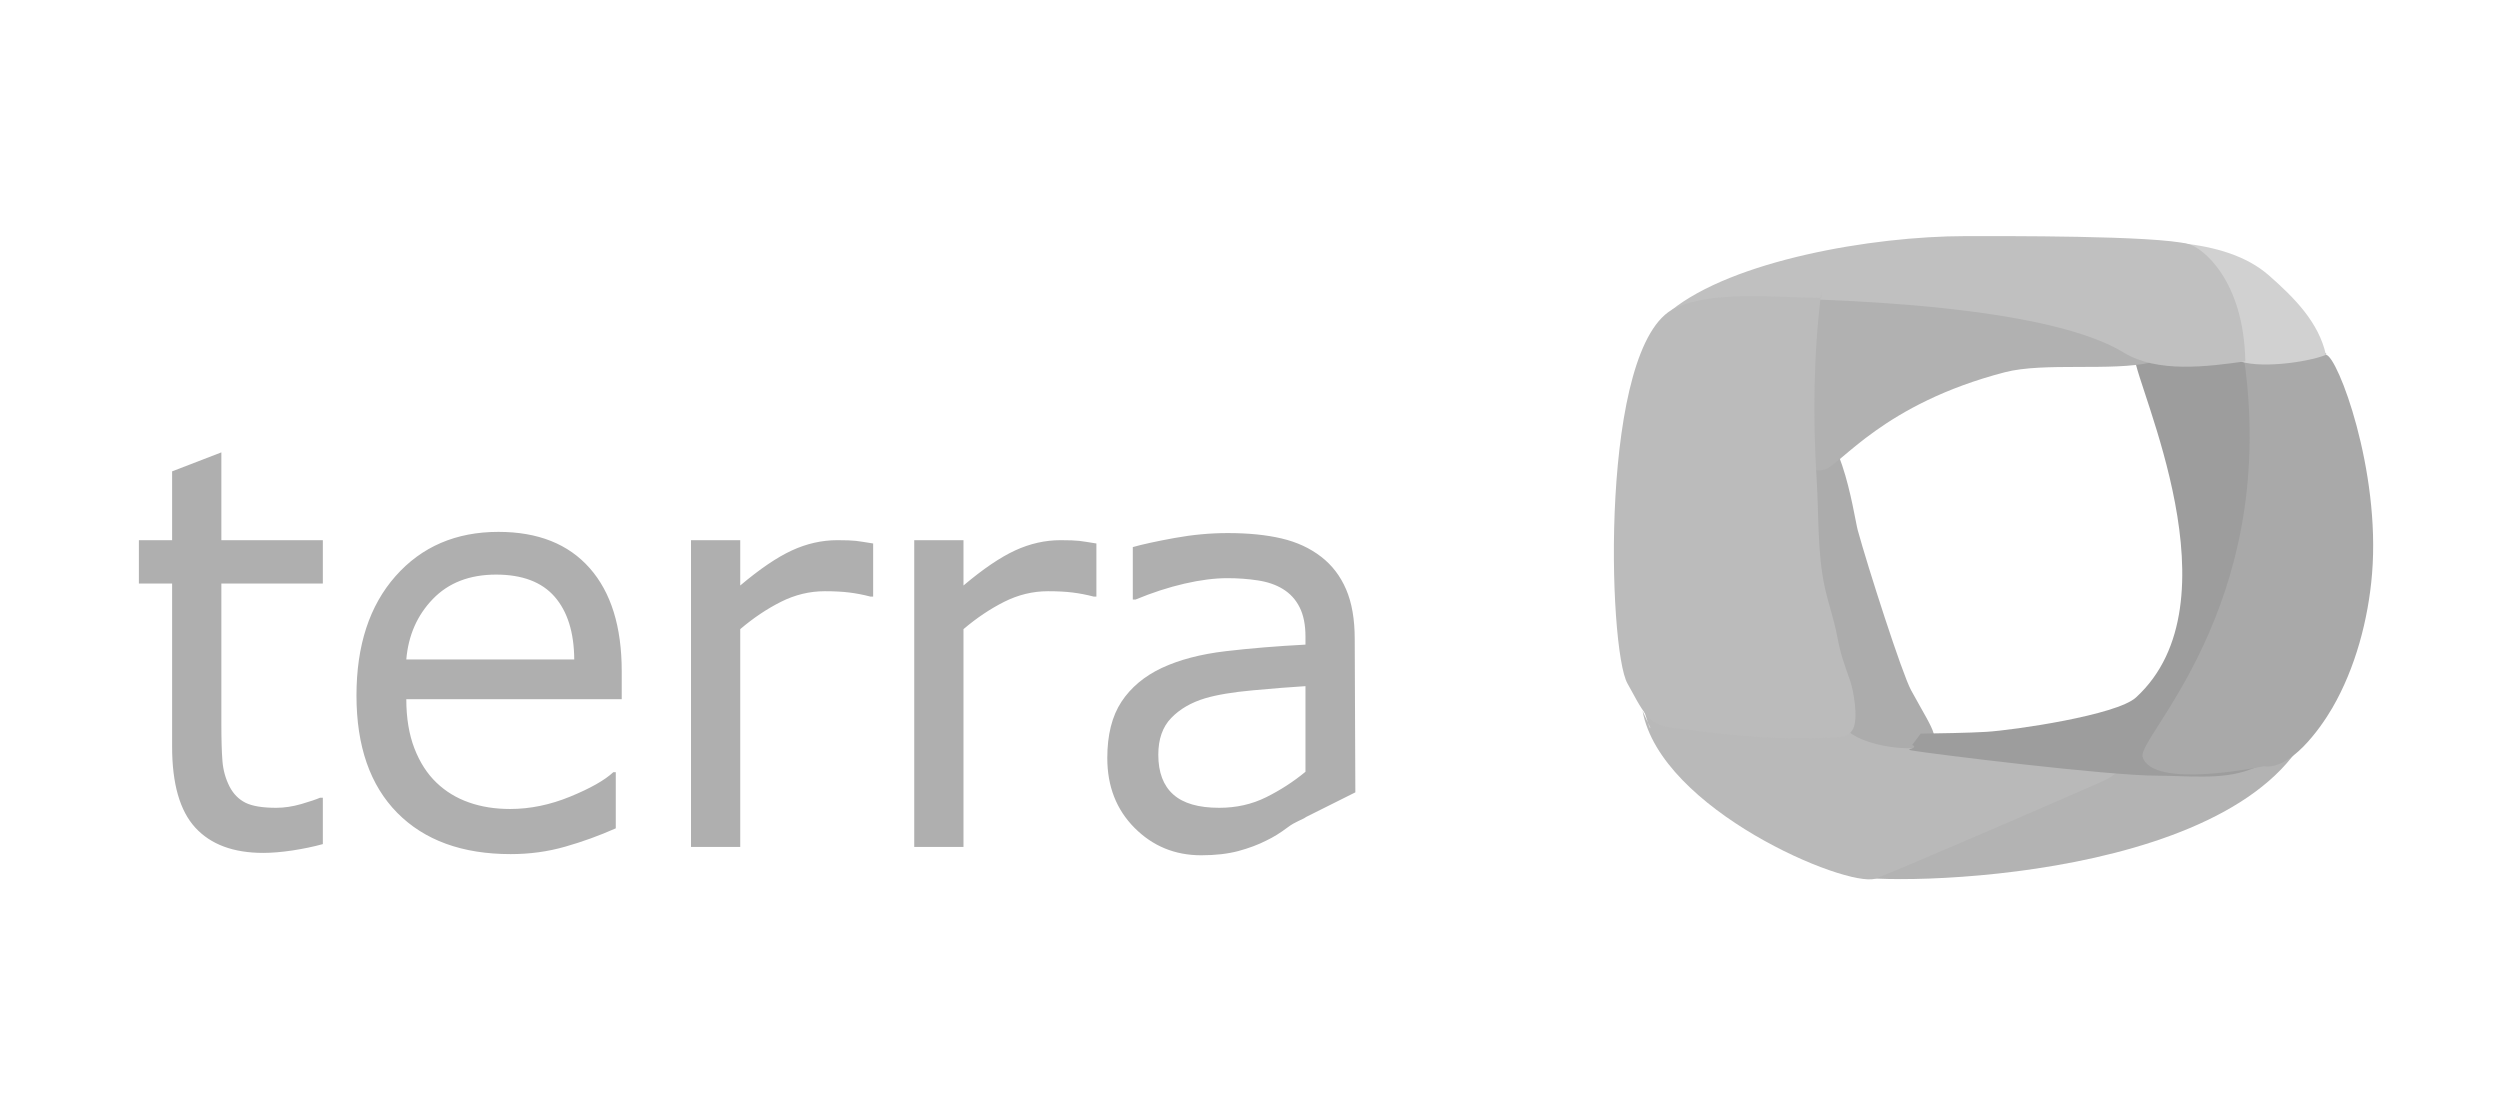 <svg width="180" height="80" viewBox="0 0 180 80" fill="none" xmlns="http://www.w3.org/2000/svg">
<path fill-rule="evenodd" clip-rule="evenodd" d="M133.076 63.031C135.817 63.845 162.669 63.488 166.731 51.399C163.977 51.083 156.055 53.541 153.382 54.003C151.971 54.246 150.385 54.501 149.044 55.043C147.922 55.497 146.786 56.357 145.734 56.972C144.455 57.717 143.466 58.024 142.067 58.447C140.55 58.907 139.115 59.901 137.533 60.381C136.37 60.734 135.035 60.963 133.99 61.612L133.076 63.031Z" fill="#B3B3B3"/>
<path fill-rule="evenodd" clip-rule="evenodd" d="M118.263 51.181C119.574 58.302 132.89 63.902 135.013 63.265C135.746 63.046 149.218 57.224 150.294 56.731C151.298 56.268 152.471 55.945 153.004 54.842C148.67 54.702 132.773 52.34 129.095 52.322C125.491 52.306 121.641 50.747 118.038 50.727C118.359 50.658 118.662 52.362 118.833 52.434L118.263 51.181Z" fill="#B9B9B9"/>
<path fill-rule="evenodd" clip-rule="evenodd" d="M129.771 31.699C129.836 32.291 129.645 32.827 129.654 33.409C129.673 34.443 130.124 35.19 130.411 36.146C130.739 37.241 129.277 38.128 129.486 39.276C130.037 42.319 130.168 45.89 131.709 48.675C132.312 49.767 132.08 51.163 132.733 52.264C133.462 53.496 136.786 54.083 138.203 53.802C139.995 53.447 139.342 52.89 137.6 49.699C136.948 48.507 134.475 40.795 133.755 38.164C133.495 37.213 132.37 29.036 129.771 31.244V31.699Z" fill="#ACACAC"/>
<path fill-rule="evenodd" clip-rule="evenodd" d="M138.29 52.821C139.505 52.805 141.785 52.768 143.001 52.694C145.013 52.571 152.397 51.491 153.787 50.22C161.275 43.376 153.841 27.884 153.703 25.779C156.205 25.726 159.532 24.962 161.896 25.787C161.914 26.602 162.39 27.109 162.618 27.825C163.015 29.076 162.732 30.402 162.811 31.694C162.916 33.409 163.054 35.19 162.905 36.92C162.699 39.324 162.76 43.346 161.13 45.344C160.104 46.597 159.057 47.639 158.507 49.26C158.15 50.309 158.026 50.989 158.026 52.101C158.028 54 157.881 53.979 159.732 54.142C160.307 54.194 162.575 54.082 162.745 54.274C163.431 55.057 162.493 55.216 161.949 55.423C159.978 56.167 157.477 55.849 155.403 55.851C151.722 55.858 138.938 54.258 137.68 54.04C136.978 53.919 138.248 53.915 137.68 53.634L138.29 52.821Z" fill="#9D9D9D"/>
<path fill-rule="evenodd" clip-rule="evenodd" d="M167.482 25.433C165.88 25.433 164.277 25.42 162.699 25.55C160.693 25.712 161.446 24.801 161.653 26.412C163.875 43.843 153.872 53.102 154.267 54.486C154.951 56.878 162.984 55.169 162.984 55.169C164.873 55.459 166.989 52.586 167.93 50.967C169.581 48.119 170.517 44.619 170.788 41.312C171.403 33.826 168.315 25.679 167.482 25.546V25.433Z" fill="#A9A9A9"/>
<path fill-rule="evenodd" clip-rule="evenodd" d="M130.113 20.99C129.605 23.161 129.275 25.493 129.624 27.729C129.827 29.033 129.271 30.033 129.771 31.244C130.276 32.456 129.855 34.239 131.368 33.807C132.553 33.468 135.581 29.079 144.356 26.8C147.162 26.071 152.05 26.75 154.891 26.093C154.472 24.476 152.965 24.407 151.622 23.283C148.861 20.976 145.138 20.605 141.619 20.537C138.963 20.487 136.272 20.28 133.631 20.503C132.471 20.599 131.363 20.974 130.229 21.103L130.113 20.99Z" fill="#B1B1B1"/>
<path fill-rule="evenodd" clip-rule="evenodd" d="M150.279 17.343C154.363 17.343 160.102 16.971 163.363 19.83C165.212 21.454 166.952 23.213 167.469 25.552C166.07 26.108 162.468 26.589 161.016 25.916C160.305 25.585 160.093 24.77 159.51 24.154C159.036 23.652 158.568 23.559 158.026 23.177C157.391 22.728 157.063 22.161 156.455 21.705C155.457 20.963 154.113 20.711 153.108 19.95C152.11 19.194 151.054 18.687 150.052 17.913L150.279 17.343Z" fill="#D1D1D1"/>
<path fill-rule="evenodd" clip-rule="evenodd" d="M124.19 21.445C128.149 21.452 146.619 21.537 152.899 25.382C155.338 26.875 158.939 26.4 161.664 26.015C161.551 20.115 158.542 17.82 157.589 17.575C155.14 16.945 144.137 17.001 141.505 17.001C134.743 17.006 124.759 18.768 120.313 22.358L124.19 21.445Z" fill="#C0C0C0"/>
<path fill-rule="evenodd" clip-rule="evenodd" d="M131.138 21.445C128.032 21.445 123.401 20.874 120.6 22.186C115.132 24.75 115.77 46.783 117.182 49.22C117.599 49.94 118.063 50.936 118.606 51.555C119.373 52.431 120.373 52.38 121.621 52.551C124.822 52.983 128.221 53.287 131.456 53.117C132.23 53.077 133.061 53.213 133.428 52.464C133.809 51.684 133.46 49.708 133.185 48.939C132.794 47.84 132.511 47.076 132.287 45.86C132.067 44.653 131.653 43.497 131.387 42.297C130.846 39.842 130.961 37.126 130.802 34.572C130.521 30.108 130.571 25.427 131.138 20.99V21.445Z" fill="#BBBBBB"/>
<path fill-rule="evenodd" clip-rule="evenodd" d="M23.244 60.776C22.572 60.961 21.843 61.112 21.059 61.233C20.276 61.349 19.574 61.409 18.956 61.409C16.806 61.409 15.176 60.803 14.062 59.59C12.949 58.377 12.392 56.434 12.392 53.757V42.012H10V38.893H12.392V33.938L15.938 32.571V38.893H23.244V42.012H15.938V52.086C15.938 53.247 15.964 54.153 16.017 54.809C16.07 55.462 16.242 56.07 16.53 56.638C16.806 57.166 17.189 57.552 17.674 57.797C18.163 58.04 18.9 58.162 19.888 58.162C20.466 58.162 21.069 58.071 21.694 57.891C22.319 57.708 22.771 57.556 23.047 57.435H23.244V60.776ZM41.346 47.48C41.332 45.538 40.863 44.032 39.938 42.968C39.013 41.905 37.606 41.371 35.717 41.371C33.814 41.371 32.297 41.956 31.168 43.126C30.038 44.295 29.4 45.746 29.254 47.48H41.346ZM44.764 50.344H29.254C29.254 51.698 29.449 52.877 29.837 53.882C30.226 54.887 30.756 55.712 31.43 56.355C32.088 56.986 32.866 57.461 33.761 57.774C34.657 58.092 35.645 58.247 36.727 58.247C38.163 58.247 39.605 57.951 41.056 57.356C42.505 56.761 43.54 56.175 44.159 55.598H44.336V59.64C43.151 60.166 41.936 60.607 40.691 60.961C39.446 61.318 38.139 61.496 36.77 61.496C33.279 61.496 30.556 60.502 28.6 58.522C26.644 56.538 25.666 53.722 25.666 50.074C25.666 46.464 26.605 43.599 28.483 41.478C30.361 39.356 32.83 38.295 35.887 38.295C38.733 38.295 40.925 39.166 42.461 40.908C43.996 42.649 44.764 45.121 44.764 48.327V50.344ZM62.867 42.954H62.67C62.145 42.817 61.636 42.72 61.144 42.66C60.651 42.599 60.064 42.568 59.383 42.568C58.293 42.568 57.241 42.822 56.23 43.33C55.221 43.837 54.242 44.494 53.297 45.298V60.981H49.752V38.893H53.297V42.156C54.702 40.971 55.938 40.13 57.008 39.635C58.079 39.141 59.172 38.893 60.288 38.893C60.904 38.893 61.351 38.91 61.626 38.942C61.903 38.977 62.316 39.039 62.867 39.131V42.954ZM78.941 42.954H78.744C78.218 42.817 77.71 42.72 77.217 42.66C76.726 42.599 76.138 42.568 75.455 42.568C74.365 42.568 73.315 42.822 72.304 43.33C71.294 43.837 70.317 44.494 69.371 45.298V60.981H65.825V38.893H69.371V42.156C70.775 40.971 72.012 40.13 73.082 39.635C74.152 39.141 75.245 38.893 76.361 38.893C76.978 38.893 77.424 38.91 77.7 38.942C77.975 38.977 78.389 39.039 78.941 39.131V42.954ZM93.994 55.567V49.403C92.924 49.47 91.663 49.568 90.214 49.702C88.764 49.833 87.616 50.025 86.767 50.277C85.761 50.58 84.949 51.052 84.328 51.694C83.708 52.334 83.398 53.215 83.398 54.339C83.398 55.607 83.757 56.56 84.475 57.202C85.193 57.844 86.297 58.162 87.786 58.162C89.014 58.162 90.139 57.909 91.164 57.4C92.189 56.89 93.133 56.28 93.994 55.567ZM97.585 57.049L94.054 58.815C93.739 59.038 93.258 59.156 92.726 59.56C92.196 59.96 91.681 60.28 91.184 60.516C90.594 60.818 89.918 61.07 89.159 61.276C88.399 61.477 87.508 61.58 86.486 61.58C84.599 61.58 83 60.923 81.69 59.609C80.379 58.293 79.725 56.616 79.725 54.58C79.725 52.909 80.065 51.558 80.746 50.524C81.427 49.493 82.397 48.682 83.655 48.089C84.927 47.498 86.456 47.097 88.245 46.887C90.034 46.676 91.95 46.52 93.994 46.413V45.835C93.994 44.984 93.853 44.279 93.57 43.721C93.29 43.163 92.886 42.725 92.362 42.406C91.864 42.1 91.261 41.894 90.56 41.788C89.86 41.681 89.127 41.628 88.367 41.628C87.45 41.628 86.419 41.76 85.279 42.023C84.138 42.286 82.965 42.667 81.759 43.167H81.562V39.39C82.258 39.192 83.256 38.974 84.556 38.737C85.857 38.5 87.137 38.381 88.399 38.381C89.882 38.381 91.172 38.51 92.269 38.768C93.367 39.025 94.316 39.463 95.116 40.081C95.906 40.687 96.505 41.471 96.919 42.432C97.334 43.393 97.54 44.586 97.54 46.008L97.585 57.049Z" fill="#AFAFAF"/>
</svg>
